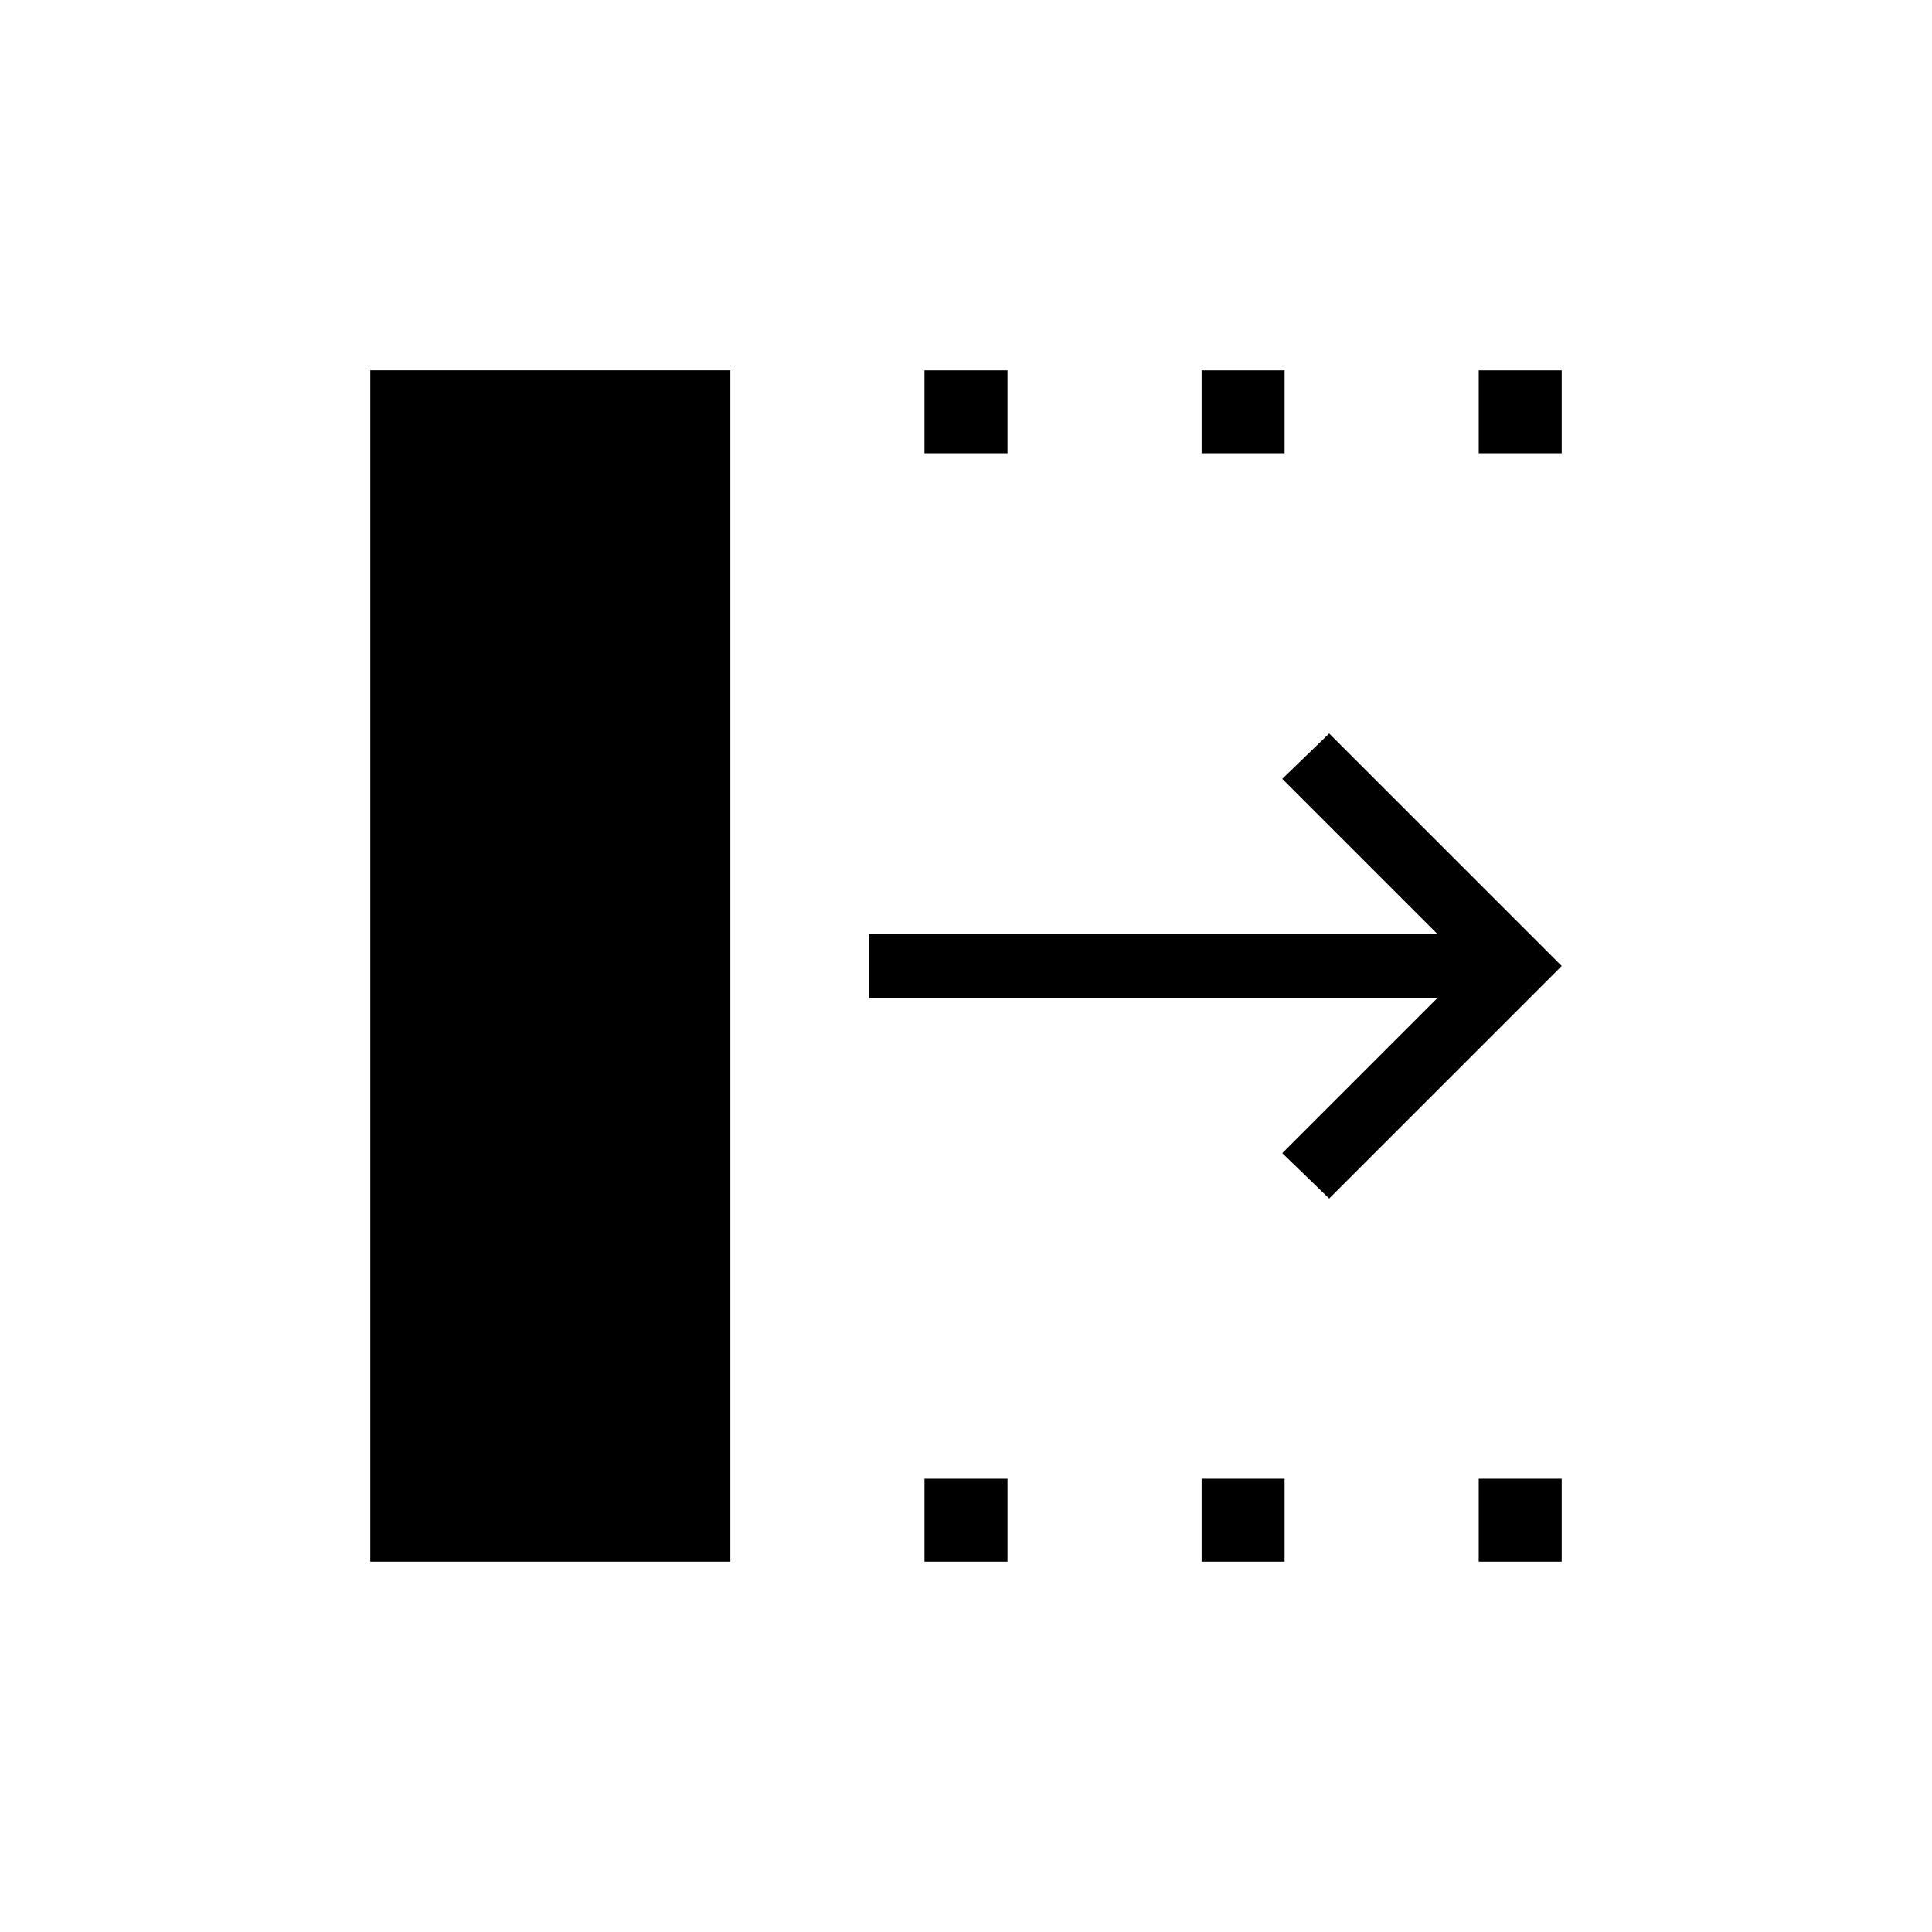 <svg xmlns="http://www.w3.org/2000/svg" height="20" viewBox="0 -960 960 960" width="20"><path d="M660.46-364.46 637.15-387l77-77H432v-32h282.15l-77-77 23.31-22.54L776-480 660.46-364.46ZM184-184v-592h178.92v592H184Zm275.38 0v-41.23h41.24V-184h-41.24Zm0-550.77V-776h41.24v41.23h-41.24ZM597.08-184v-41.23h41.23V-184h-41.23Zm0-550.77V-776h41.23v41.23h-41.23ZM734.77-184v-41.23H776V-184h-41.23Zm0-550.77V-776H776v41.23h-41.23Z"/></svg>